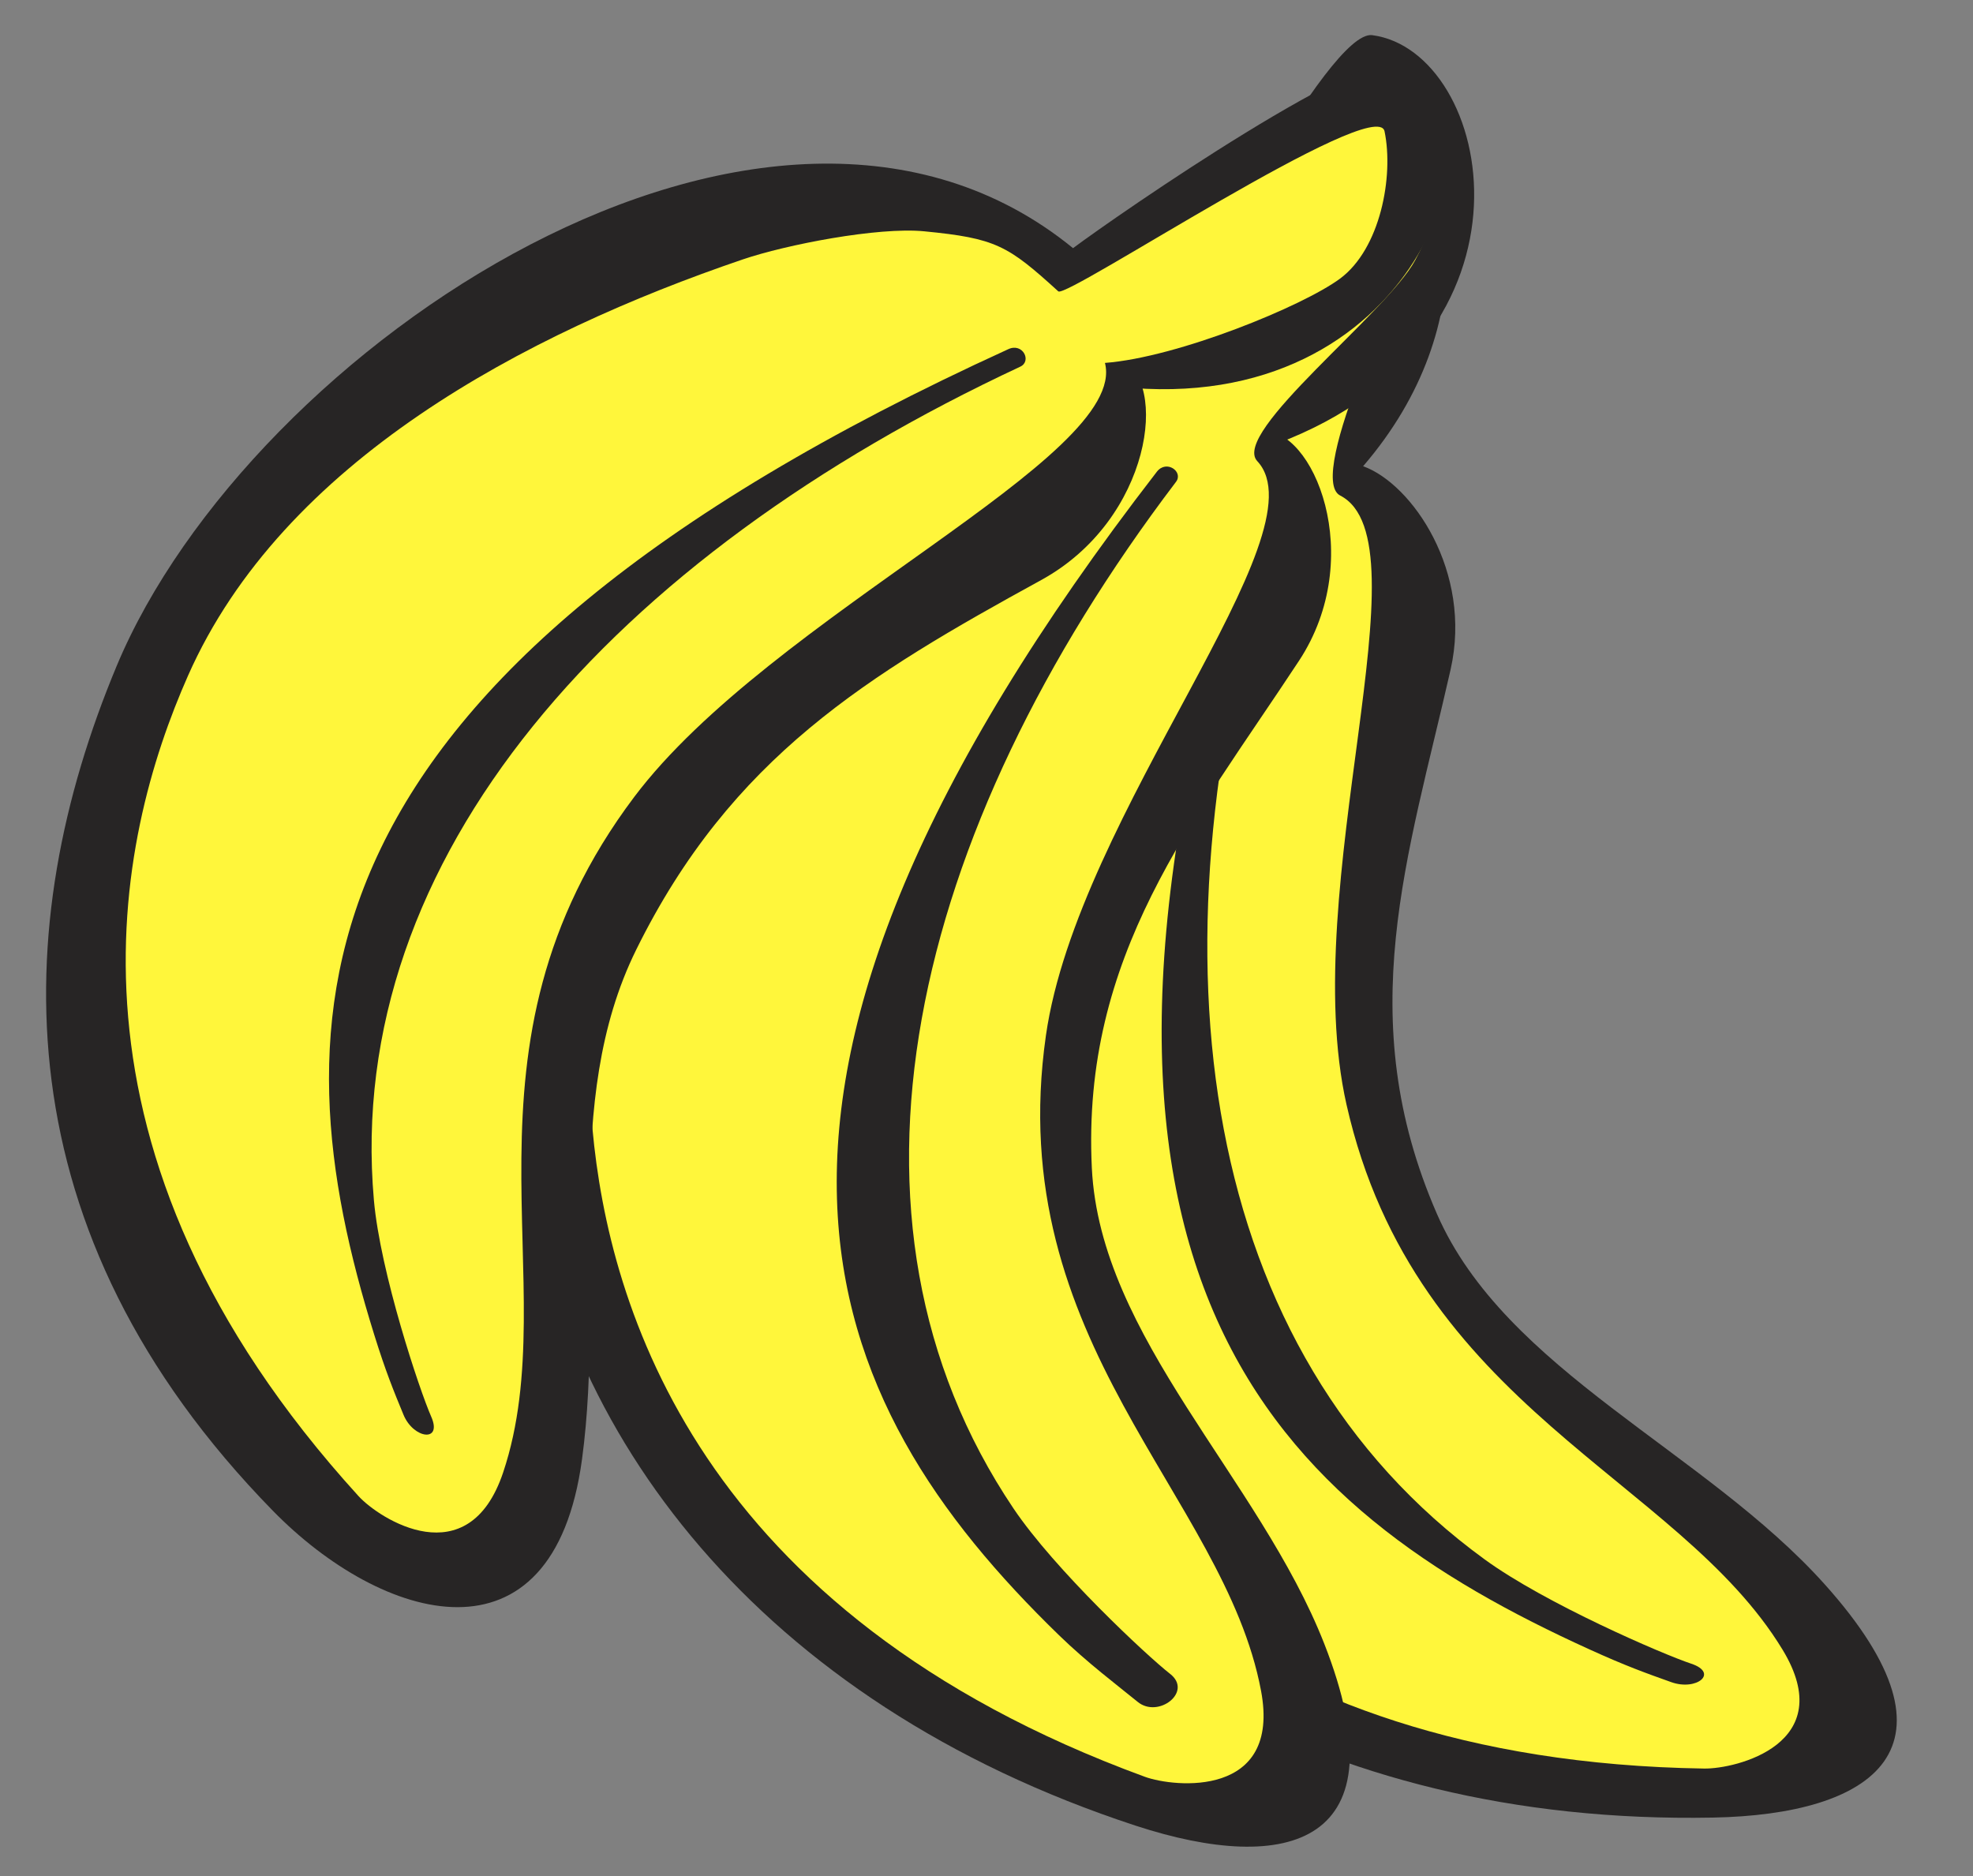 <svg xmlns="http://www.w3.org/2000/svg" width="82.137" height="78.108" viewBox="-1.288 -1.086 82.137 78.108"><rect x="-1.288" y="-1.086" width="82.137" height="78.108" fill="#808080" stroke="none"/><defs><style/></defs><g id="ID0.990735765080899" transform="translate(-27.65 -27.05) scale(.857)"><path id="ID0.23450724128633738" fill="#272525" d="M89.759 50.926c.121-1.677.896-8.765 2.038-13.576l6.303-2.718c3.443 3.451 4.823 11.396-1.123 18.311 2.373.851 5.324 5.119 4.25 9.874-2.054 9.073-4.826 16.899-.664 26.445 3.32 7.613 13.019 11.494 18.854 18.012 7.131 7.968 2.312 11.166-5.446 11.312-19.396.368-33.289-8.787-39.555-20.985-7.689-14.97-3.902-44.227 15.343-46.675z"/><path id="ID0.006342989392578602" fill="#FFF63B" d="M95.482 36.354c1.965 1.2 4.287 3.964 4.102 6.328-.537.635-5.428 10.81-3.723 11.684 4.324 2.219-2.092 18.945.308 29.581 3.333 14.759 16.099 18.109 21.185 26.486 2.781 4.58-2.283 5.797-3.813 5.771-23.251-.354-32.646-12.964-36.444-20.771-4.989-10.248-1.926-22.783 2.354-32.716.852-1.976 3.168-5.742 4.841-7.194 2.591-2.249 3.24-2.431 6.619-2.684.555-.041 4.571-16.485 4.571-16.485z"/><path id="ID0.5267163878306746" fill="#272525" d="M91.46 56.445c.224-.717 1.224-.426 1.048.156-6.083 20.292-3.511 39.352 10.381 49.449 2.946 2.144 8.654 4.604 10.02 5.058 1.366.454.265 1.338-.963.899-1.229-.438-2.215-.79-3.969-1.589-15.091-6.857-27.687-17.902-16.517-53.973z"/><path id="ID0.8533078269101679" fill="#272525" d="M87.33 47.466c1.074-2.319 7.955-15.742 10.089-15.462 5.881.772 8.829 14.746-4.619 19.839l-.78-.615c2.529-.22 5.162 6.124 1.84 11.17-5.166 7.853-10.565 14.297-10.061 24.633.403 8.24 8.131 15.066 11.288 23.104 3.858 9.823-1.812 11.249-9.153 8.846-18.357-6.014-28.146-19.17-29.681-32.685-1.882-16.588 12.119-42.837 31.077-38.83z"/><path id="ID0.19106093607842922" fill="#FFF63B" d="M97.911 35.649c2.231.965 3.812 3.191 1.594 7.29-1.385 2.562-8.96 8.375-7.67 9.757 3.272 3.503-8.728 17.119-10.267 27.902-2.137 14.961 8.662 22.293 10.451 31.832.979 5.215-4.213 4.697-5.645 4.174-21.721-7.955-26.047-22.883-26.832-31.465-1.03-11.266 6.321-22.041 13.889-29.971 1.505-1.577 5.025-4.357 7.116-5.173 3.239-1.264 3.134-3.295 6.399-2.426.54.143 10.965-11.92 10.965-11.92z"/><path id="ID0.6718006273731589" fill="#272525" d="M86.958 53.21c.465-.601 1.301 0 .931.49-12.958 17.074-17.346 35.827-7.896 49.87 2.005 2.979 6.489 7.162 7.608 8.035 1.121.873-.574 2.178-1.572 1.362-.997-.813-2.459-1.913-3.822-3.237-11.733-11.391-18.619-26.287 4.751-56.52z"/><path id="ID0.33484075916931033" fill="#272525" d="M82.886 42.351c2.085-1.563 14.735-10.32 16.481-9.113 4.814 3.327.135 17.397-14.235 15.845l.052-1.3c2.342.943 1.558 7.729-3.848 10.691-8.409 4.61-15.052 8.597-19.668 17.951-3.681 7.458-1.485 16.233-2.634 24.752-1.405 10.409-9.72 7.925-15.024 2.499-13.263-13.568-12.852-28.399-7.585-41.022 6.463-15.493 31.685-32.371 46.461-20.303z"/><path id="ID0.7287357193417847" fill="#FFF63B" d="M98.018 36.676c.455 2.188-.205 5.707-2.164 7.156-1.806 1.336-7.887 3.826-11.418 4.093C85.609 52.49 68.21 60.184 61.568 69.01c-9.216 12.249-3.274 23.582-6.366 32.811-1.69 5.045-6.021 2.252-7.028 1.146-15.283-16.795-11.789-31.924-8.278-39.854 4.609-10.411 16.378-16.616 26.945-20.215 2.102-.716 6.572-1.586 8.818-1.366 3.478.34 4.053.68 6.511 2.917.407.37 15.464-9.616 15.848-7.773z"/><path id="ID0.7101516453549266" fill="#272525" d="M79.744 47.256c.705-.322 1.146.585.581.85-19.806 9.246-32.867 23.831-31.402 40.48.311 3.531 2.221 9.245 2.783 10.52.562 1.275-.86 1.084-1.343-.084-.482-1.168-.867-2.104-1.423-3.89-4.778-15.336-4.643-31.695 30.804-47.876z"/></g></svg>